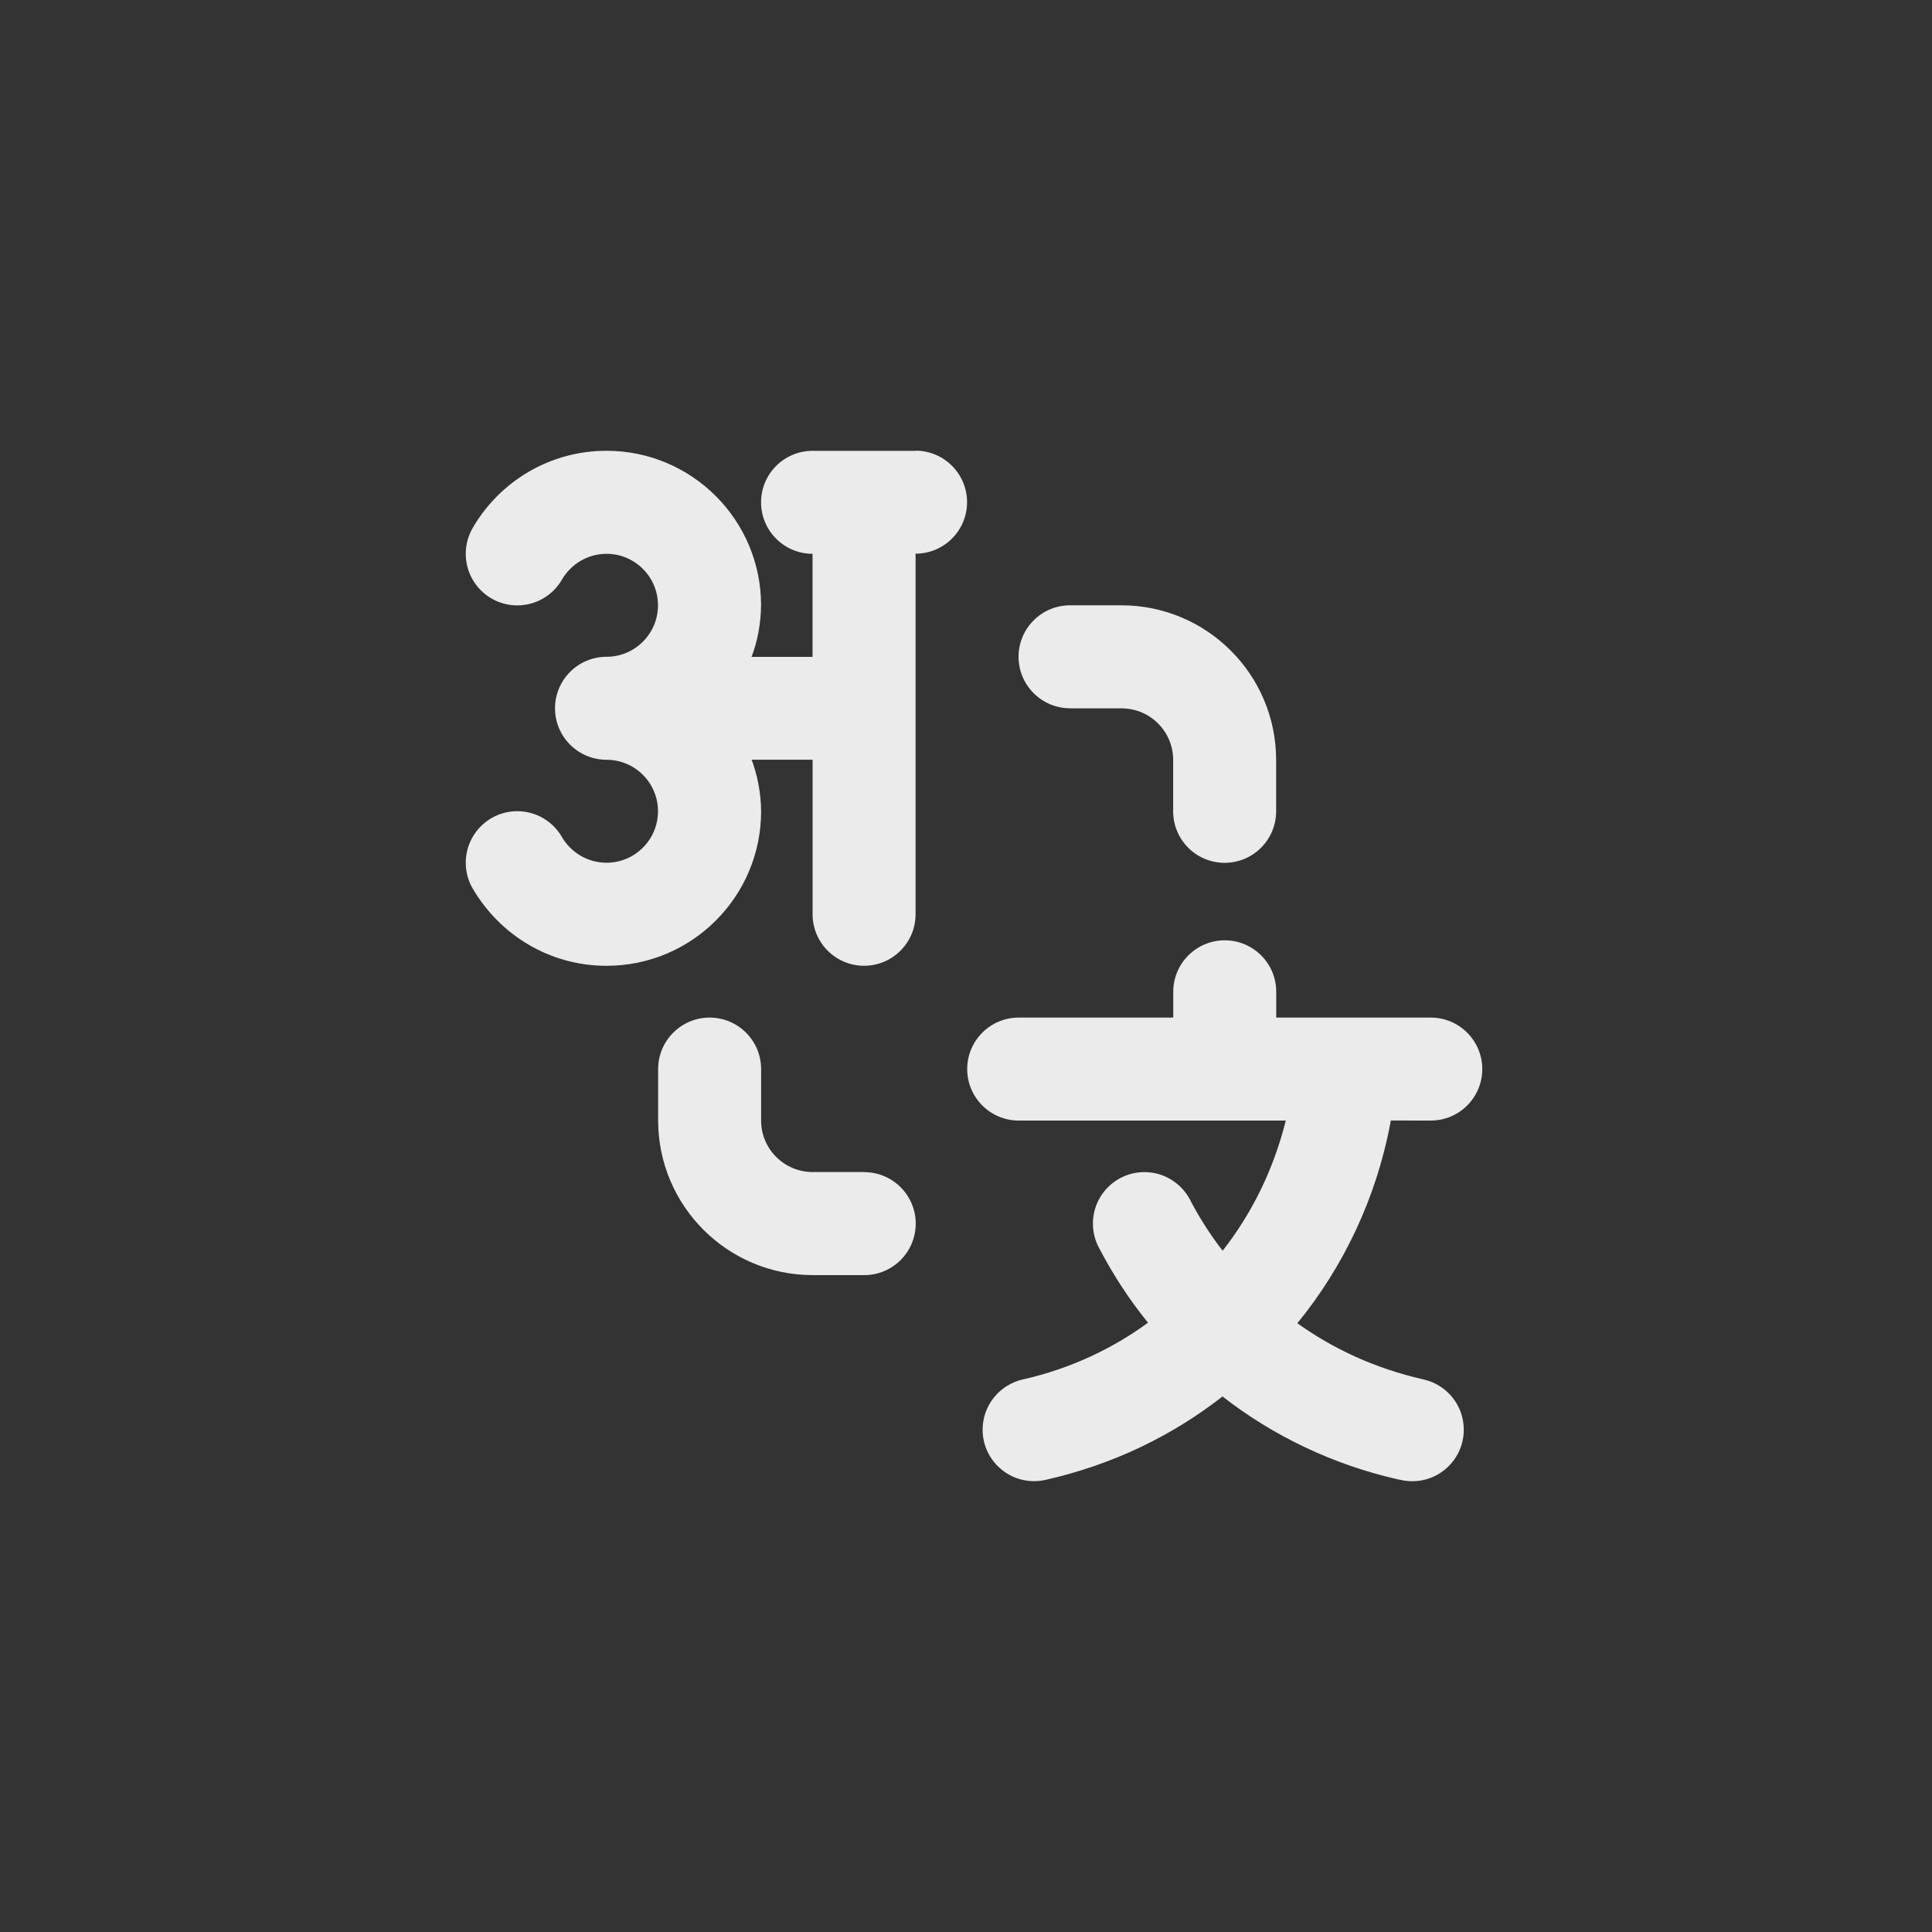 <!-- Generated by IcoMoon.io -->
<svg version="1.1" xmlns="http://www.w3.org/2000/svg" width="40" height="40" viewBox="0 0 40 40">
<rect x="0" y="0" width="40" height="40" fill="#333333" stroke="none"/>
<title>ul-hindi-to-chinese</title>
<path fill="#ebebeb" d="M18.957 9.334h-2.134c-0.589 0-1.066 0.478-1.066 1.066s0.478 1.066 1.066 1.066v0 2.134h-1.263c0.121-0.317 0.193-0.682 0.197-1.065v-0.002c0 0 0 0 0 0 0-1.767-1.433-3.2-3.2-3.2-1.178 0-2.208 0.637-2.763 1.585l-0.008 0.015c-0.090 0.153-0.143 0.338-0.143 0.534 0 0.589 0.478 1.067 1.067 1.067 0.393 0 0.737-0.213 0.922-0.529l0.002-0.005c0.188-0.321 0.531-0.533 0.923-0.534v0c0.589 0 1.066 0.478 1.066 1.066s-0.478 1.066-1.066 1.066v0c-0.589 0-1.066 0.478-1.066 1.066s0.478 1.066 1.066 1.066v0c0.589 0 1.066 0.478 1.066 1.066s-0.478 1.066-1.066 1.066v0c-0.393-0.001-0.735-0.213-0.921-0.528l-0.002-0.005c-0.188-0.322-0.531-0.534-0.924-0.534-0.589 0-1.067 0.478-1.067 1.067 0 0.197 0.053 0.381 0.146 0.539l-0.002-0.005c0.563 0.963 1.593 1.6 2.771 1.6 1.767 0 3.2-1.433 3.2-3.2 0 0 0 0 0 0v0c-0.004-0.384-0.076-0.75-0.204-1.089l0.007 0.022h1.263v3.2c0 0.589 0.478 1.066 1.066 1.066s1.066-0.478 1.066-1.066v0-7.466c0.589 0 1.066-0.478 1.066-1.066s-0.478-1.066-1.066-1.066v0zM22.157 14.666h1.066c0.589 0.001 1.066 0.478 1.066 1.066v1.066c0 0.589 0.478 1.066 1.066 1.066s1.066-0.478 1.066-1.066v0-1.066c-0.002-1.766-1.434-3.198-3.2-3.2h-1.067c-0.589 0-1.066 0.478-1.066 1.066s0.478 1.066 1.066 1.066v0zM17.89 24.266h-1.066c-0.589-0.001-1.066-0.478-1.066-1.066v-1.066c0-0.589-0.478-1.066-1.066-1.066s-1.066 0.478-1.066 1.066v0 1.066c0.002 1.766 1.434 3.198 3.2 3.2h1.067c0.589 0 1.066-0.478 1.066-1.066s-0.478-1.066-1.066-1.066v0zM29.623 23.2c0.589 0 1.066-0.478 1.066-1.066s-0.478-1.066-1.066-1.066v0h-3.2v-0.534c0-0.589-0.478-1.066-1.066-1.066s-1.066 0.478-1.066 1.066v0 0.534h-3.2c-0.589 0-1.066 0.478-1.066 1.066s0.478 1.066 1.066 1.066v0h5.53c-0.259 1.034-0.711 1.936-1.319 2.71l0.012-0.015c-0.238-0.305-0.46-0.648-0.653-1.010l-0.018-0.038c-0.181-0.347-0.538-0.58-0.949-0.58-0.589 0-1.066 0.478-1.066 1.066 0 0.178 0.043 0.345 0.12 0.492l-0.003-0.006c0.311 0.596 0.651 1.109 1.037 1.583l-0.014-0.017c-0.734 0.538-1.6 0.944-2.539 1.163l-0.048 0.010c-0.482 0.109-0.837 0.534-0.837 1.042 0 0.589 0.478 1.066 1.066 1.066 0.080 0 0.158-0.009 0.233-0.026l-0.007 0.002c1.409-0.318 2.644-0.92 3.694-1.745l-0.020 0.015c1.039 0.81 2.282 1.412 3.638 1.718l0.062 0.012c0.069 0.016 0.148 0.025 0.23 0.025 0.589 0 1.066-0.478 1.066-1.066 0-0.508-0.354-0.933-0.83-1.040l-0.007-0.002c-0.994-0.226-1.868-0.629-2.63-1.178l0.022 0.014c0.95-1.162 1.63-2.582 1.924-4.138l0.009-0.058z"></path>
</svg>
